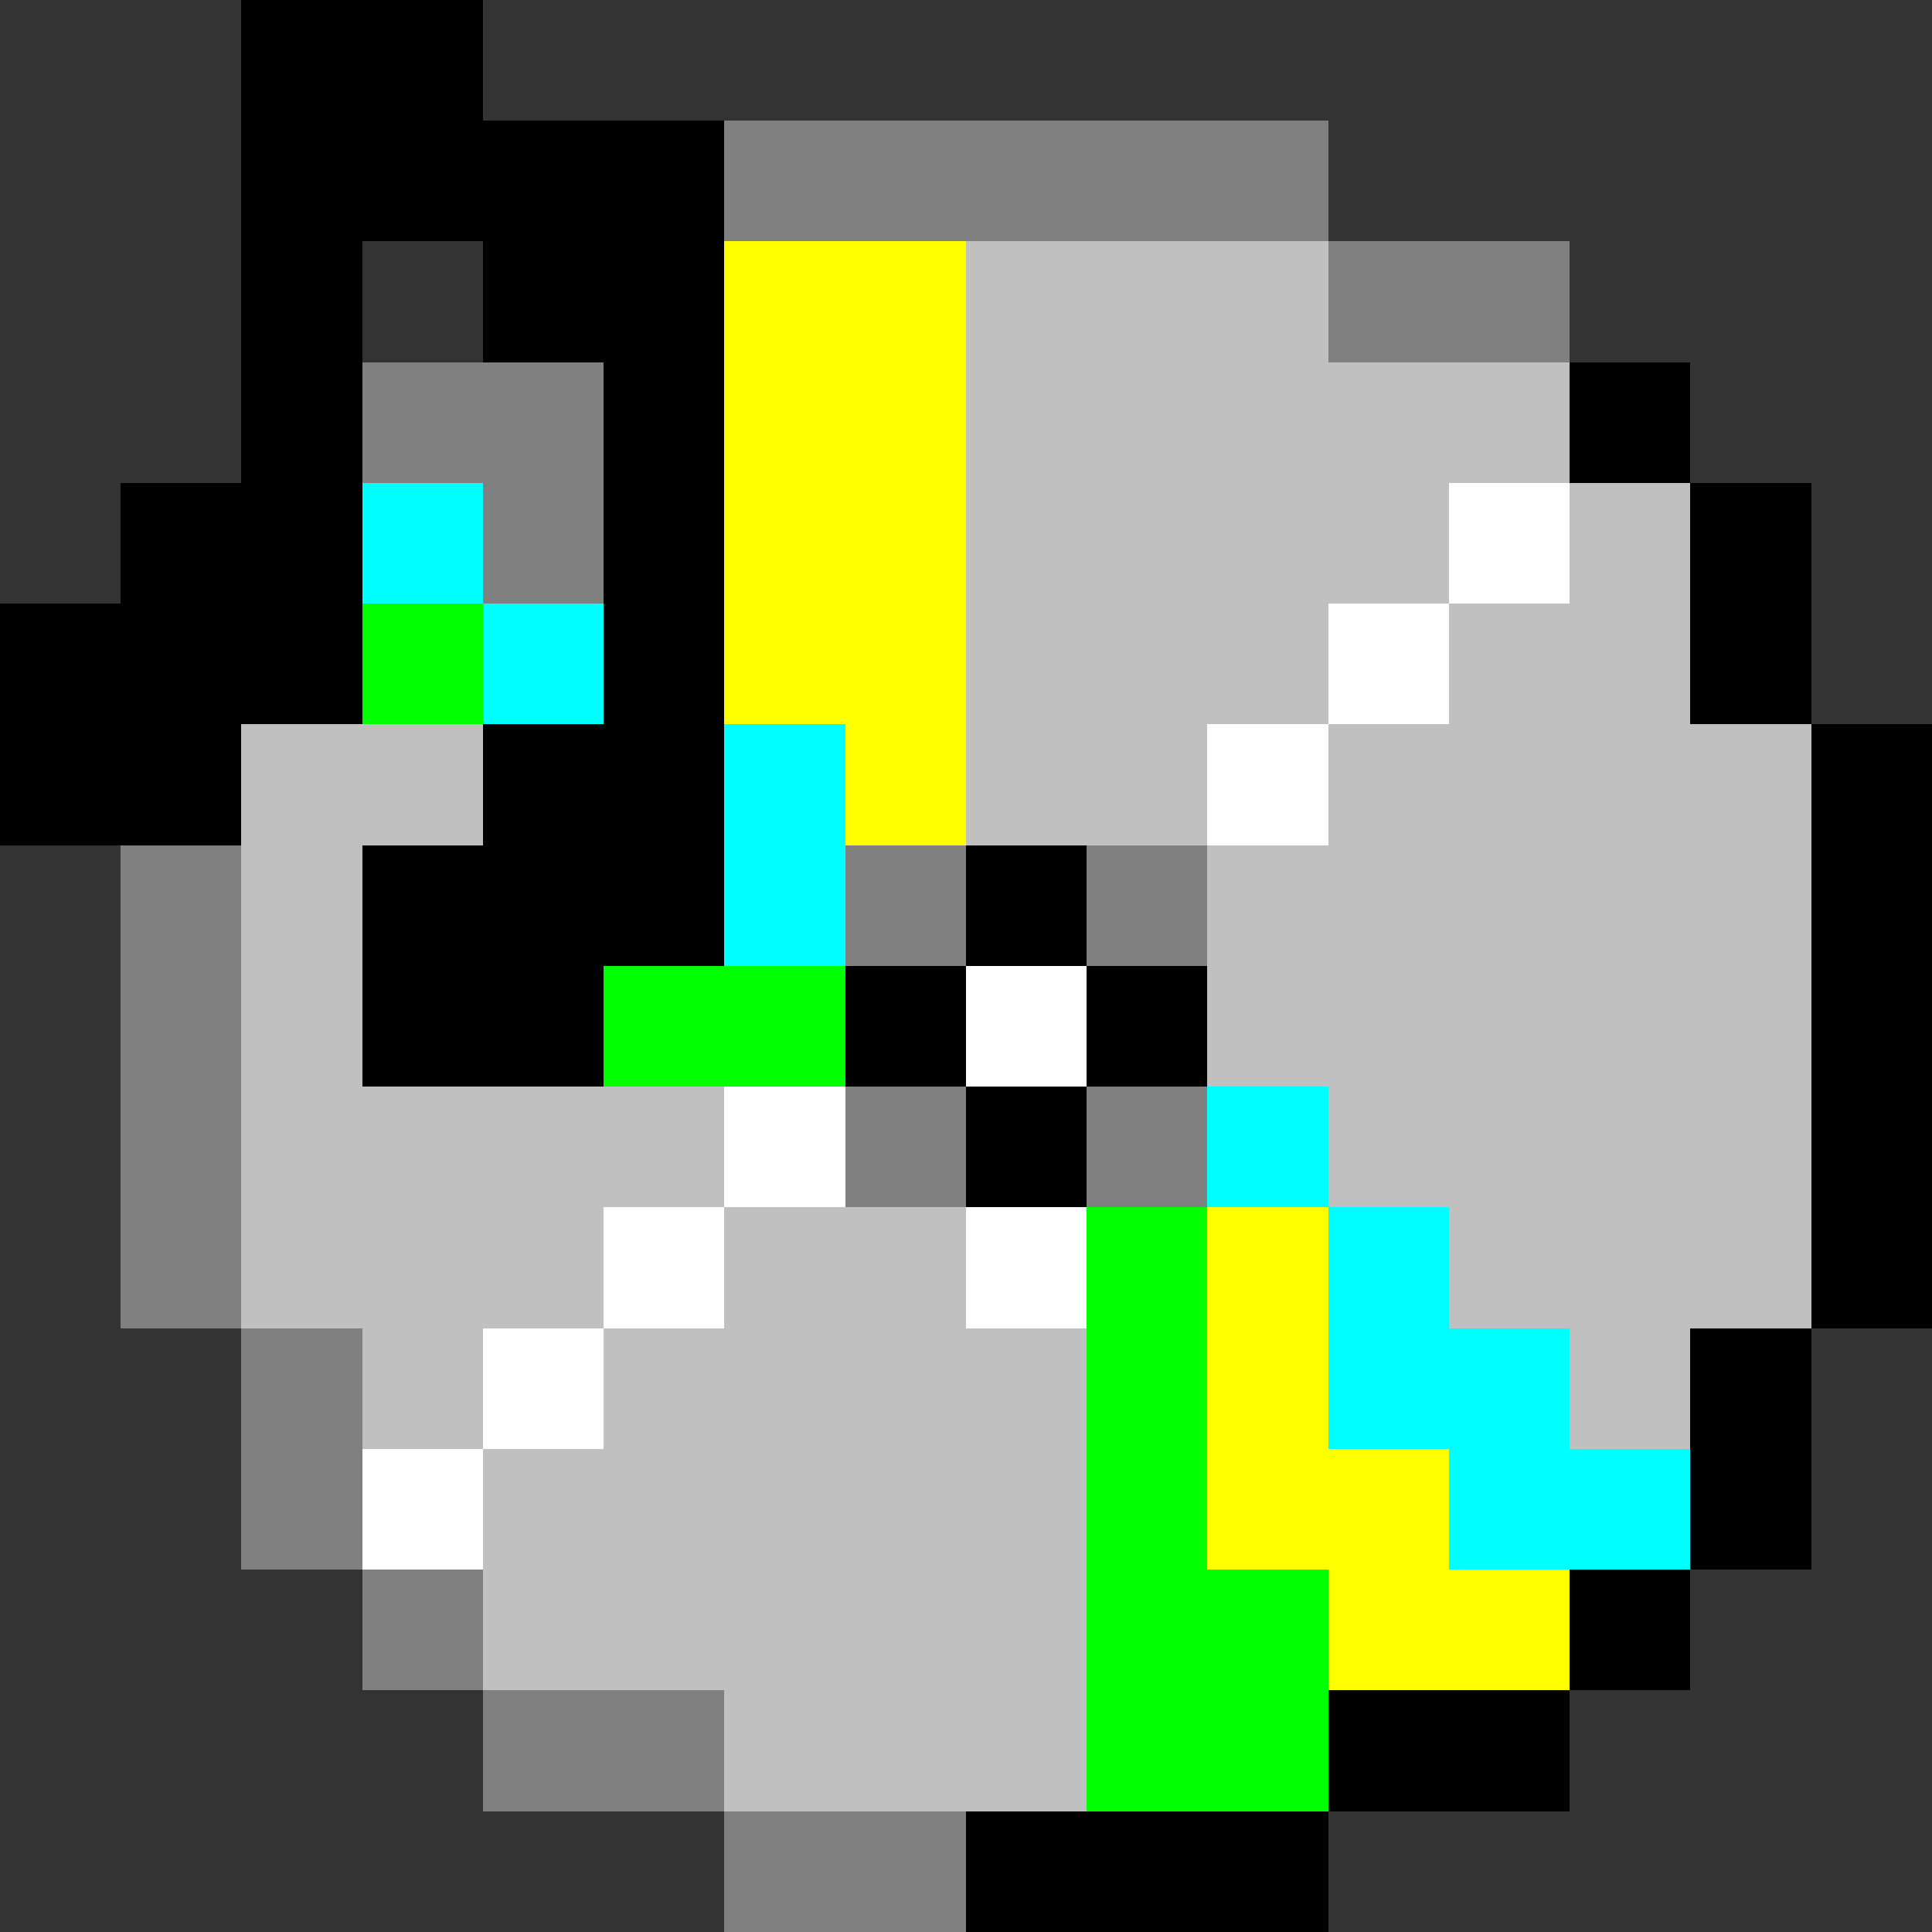 <svg xmlns="http://www.w3.org/2000/svg" shape-rendering="crispEdges" viewBox="0 -0.5 16 16"><rect x="0" y="-0.5" width="16" height="16" fill="#333333" stroke="none"/><path stroke="#000" d="M2 0h2M2 1h4M2 2h1m1 0h2M2 3h1m2 0h1m7 0h1M1 4h2m2 0h1m8 0h1M0 5h3m2 0h1m8 0h1M0 6h2m2 0h2m9 0h1M3 7h3m2 0h1m6 0h1M3 8h2m2 0h1m1 0h1m5 0h1M8 9h1m6 0h1m-1 1h1m-2 1h1m-1 1h1m-2 1h1m-3 1h2m-5 1h3"/><path stroke="gray" d="M6 1h5m0 1h2M3 3h2M4 4h1M1 7h1m5 0h1m1 0h1M1 8h1M1 9h1m5 0h1m1 0h1m-9 1h1m0 1h1m-1 1h1m0 1h1m0 1h2m0 1h2"/><path stroke="#ff0" d="M6 2h2M6 3h2M6 4h2M6 5h2M7 6h1m2 4h1m-1 1h1m-1 1h2m-1 1h2"/><path stroke="silver" d="M8 2h3M8 3h5M8 4h4m1 0h1M8 5h3m1 0h2M2 6h2m4 0h2m1 0h4M2 7h1m7 0h5M2 8h1m7 0h5M2 9h4m5 0h4M2 10h3m1 0h2m4 0h3M3 11h1m1 0h4m4 0h1M4 12h5m-5 1h5m-3 1h3"/><path stroke="#0ff" d="M3 4h1m0 1h1m1 1h1M6 7h1m3 2h1m0 1h1m-1 1h2m-1 1h2"/><path stroke="#fff" d="M12 4h1m-2 1h1m-2 1h1M8 8h1M6 9h1m-2 1h1m2 0h1m-5 1h1m-2 1h1"/><path stroke="#0f0" d="M3 5h1m1 3h2m2 2h1m-1 1h1m-1 1h1m-1 1h2m-2 1h2"/></svg>